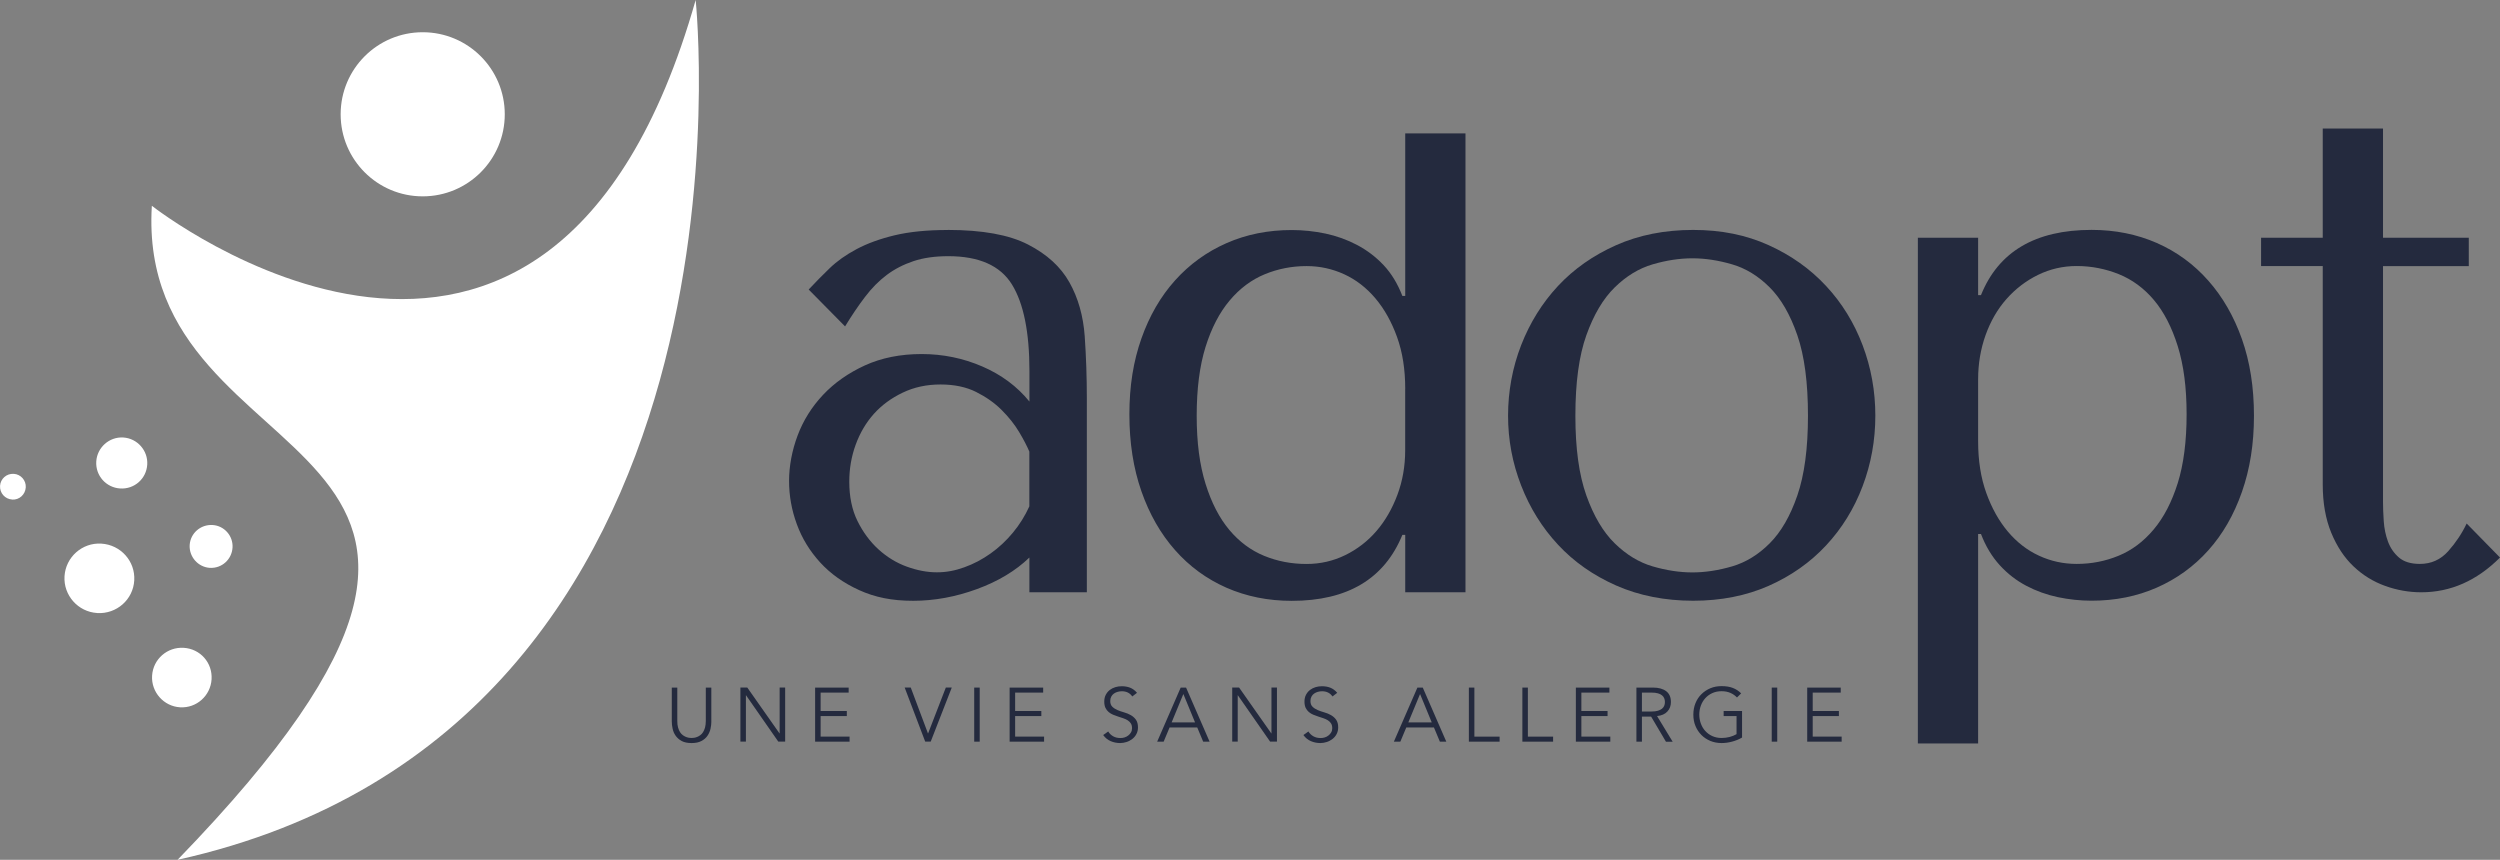 <?xml version="1.0" encoding="UTF-8"?><svg id="Layer_2" xmlns="http://www.w3.org/2000/svg" viewBox="0 0 517.32 177.92"><rect x="0" y="0" width="517.32" height="177.92" fill="#808080" stroke="none"/><defs><style>.cls-1{fill:#242a3e;}.cls-2{fill:#fff;fill-rule:evenodd;}</style></defs><g id="Layer_1-2"><g><g><path class="cls-1" d="M147.2,149.3c0,.46-.06,.96-.17,1.48s-.32,1-.62,1.45-.72,.81-1.26,1.1c-.53,.29-1.22,.43-2.05,.43s-1.53-.15-2.05-.43c-.53-.29-.94-.66-1.25-1.1s-.51-.93-.62-1.45-.17-1.01-.17-1.48v-7.02h1.14v6.89c0,.54,.05,1,.16,1.38s.25,.71,.42,.97c.17,.26,.37,.47,.58,.62s.43,.27,.65,.36c.22,.08,.42,.14,.62,.17s.37,.04,.52,.04c.14,0,.31-.01,.51-.04,.21-.03,.42-.08,.63-.17,.22-.08,.43-.2,.65-.36,.22-.15,.41-.36,.58-.62,.17-.26,.31-.59,.42-.97,.1-.39,.16-.85,.16-1.38v-6.89h1.14v7.02Z"/><path class="cls-1" d="M161.3,151.76h.03v-9.49h1.14v11.19h-1.42l-6.67-9.58h-.03v9.58h-1.14v-11.19h1.42l6.67,9.49Z"/><path class="cls-1" d="M169.81,152.43h5.99v1.04h-7.13v-11.19h6.94v1.04h-5.8v3.81h5.42v1.04h-5.42v4.25Z"/><path class="cls-1" d="M192.02,151.76h.03l3.67-9.49h1.23l-4.36,11.19h-1.14l-4.25-11.19h1.26l3.56,9.49Z"/><path class="cls-1" d="M202.73,153.47h-1.14v-11.19h1.14v11.19Z"/><path class="cls-1" d="M210.06,152.43h5.99v1.04h-7.13v-11.19h6.94v1.04h-5.8v3.81h5.42v1.04h-5.42v4.25Z"/><path class="cls-1" d="M234.31,144.13c-.5-.73-1.22-1.09-2.17-1.09-.3,0-.58,.04-.87,.12s-.54,.2-.77,.36-.41,.37-.55,.63-.21,.56-.21,.91c0,.51,.14,.9,.43,1.18,.28,.28,.64,.51,1.06,.69s.88,.34,1.38,.48c.5,.14,.96,.33,1.38,.57,.42,.24,.78,.55,1.06,.94,.28,.39,.43,.92,.43,1.6,0,.51-.11,.96-.32,1.37s-.5,.75-.85,1.02c-.35,.27-.75,.49-1.19,.63s-.88,.22-1.32,.22c-.69,0-1.34-.13-1.95-.39-.62-.26-1.14-.68-1.57-1.27l1.04-.74c.24,.41,.58,.74,1.01,.99,.43,.25,.94,.37,1.53,.37,.28,0,.57-.04,.85-.13s.54-.22,.76-.4c.23-.17,.41-.39,.56-.64,.15-.25,.22-.54,.22-.87,0-.39-.08-.71-.24-.97-.16-.26-.38-.47-.65-.65-.27-.17-.57-.32-.92-.43-.34-.12-.7-.23-1.06-.35-.36-.12-.72-.25-1.06-.39s-.65-.33-.92-.56c-.27-.23-.48-.51-.65-.85-.16-.34-.25-.77-.25-1.29s.1-1.01,.31-1.41c.21-.4,.48-.73,.82-1,.34-.26,.73-.46,1.16-.59,.43-.13,.87-.19,1.33-.19,.63,0,1.21,.1,1.72,.3,.52,.2,1,.55,1.44,1.06l-1,.77Z"/><path class="cls-1" d="M240.78,153.47h-1.33l4.87-11.19h1.11l4.87,11.19h-1.33l-1.23-2.94h-5.72l-1.23,2.94Zm1.66-3.98h4.85l-2.42-5.88-2.43,5.88Z"/><path class="cls-1" d="M263.07,151.76h.03v-9.49h1.14v11.19h-1.42l-6.67-9.58h-.03v9.58h-1.14v-11.19h1.42l6.67,9.49Z"/><path class="cls-1" d="M275.74,144.13c-.5-.73-1.22-1.09-2.17-1.09-.3,0-.58,.04-.87,.12s-.54,.2-.77,.36-.41,.37-.55,.63-.21,.56-.21,.91c0,.51,.14,.9,.43,1.18,.28,.28,.64,.51,1.06,.69s.88,.34,1.38,.48c.5,.14,.96,.33,1.38,.57,.42,.24,.78,.55,1.06,.94,.28,.39,.43,.92,.43,1.6,0,.51-.11,.96-.32,1.37s-.5,.75-.85,1.02c-.35,.27-.75,.49-1.19,.63s-.88,.22-1.32,.22c-.69,0-1.34-.13-1.95-.39-.62-.26-1.14-.68-1.57-1.27l1.04-.74c.24,.41,.58,.74,1.01,.99,.43,.25,.94,.37,1.53,.37,.28,0,.57-.04,.85-.13s.54-.22,.76-.4c.23-.17,.41-.39,.56-.64,.15-.25,.22-.54,.22-.87,0-.39-.08-.71-.24-.97-.16-.26-.38-.47-.65-.65-.27-.17-.57-.32-.92-.43-.34-.12-.7-.23-1.06-.35-.36-.12-.72-.25-1.06-.39s-.65-.33-.92-.56c-.27-.23-.48-.51-.65-.85-.16-.34-.25-.77-.25-1.29s.1-1.01,.31-1.41c.21-.4,.48-.73,.82-1,.34-.26,.73-.46,1.16-.59,.43-.13,.87-.19,1.33-.19,.63,0,1.21,.1,1.72,.3,.52,.2,1,.55,1.44,1.06l-1,.77Z"/><path class="cls-1" d="M289.76,153.47h-1.33l4.87-11.19h1.11l4.87,11.19h-1.33l-1.23-2.94h-5.72l-1.23,2.94Zm1.66-3.98h4.85l-2.42-5.88-2.43,5.88Z"/><path class="cls-1" d="M305.09,152.43h5.22v1.04h-6.36v-11.19h1.14v10.15Z"/><path class="cls-1" d="M316.16,152.43h5.22v1.04h-6.36v-11.19h1.14v10.15Z"/><path class="cls-1" d="M327.23,152.43h5.99v1.04h-7.13v-11.19h6.94v1.04h-5.8v3.81h5.42v1.04h-5.42v4.25Z"/><path class="cls-1" d="M339.76,153.47h-1.14v-11.19h3.45c1.14,0,2.04,.25,2.7,.74,.66,.5,.99,1.24,.99,2.25,0,.78-.24,1.44-.74,1.97-.49,.53-1.2,.84-2.13,.93l3.23,5.31h-1.39l-3.07-5.2h-1.9v5.2Zm0-6.24h2.02c.51,0,.94-.05,1.29-.16,.35-.11,.64-.25,.85-.42,.21-.17,.36-.38,.46-.62,.1-.24,.14-.49,.14-.77s-.05-.51-.14-.75c-.09-.24-.25-.45-.46-.62-.21-.18-.49-.32-.85-.42-.35-.1-.78-.15-1.29-.15h-2.02v3.91Z"/><path class="cls-1" d="M359.43,144.33c-.38-.4-.83-.72-1.36-.95s-1.14-.35-1.83-.35-1.36,.13-1.93,.4c-.57,.26-1.05,.62-1.45,1.06s-.7,.96-.91,1.54c-.21,.58-.32,1.2-.32,1.84s.11,1.26,.32,1.84c.21,.58,.51,1.1,.91,1.54,.4,.44,.88,.8,1.45,1.06,.57,.26,1.21,.4,1.93,.4,.58,0,1.14-.07,1.67-.21,.53-.14,1.01-.34,1.43-.58v-3.75h-2.67v-1.04h3.81v5.49c-.63,.37-1.33,.65-2.08,.85s-1.47,.29-2.16,.29c-.83,0-1.61-.15-2.32-.44-.71-.3-1.33-.7-1.85-1.23-.52-.52-.93-1.14-1.23-1.86-.3-.72-.44-1.5-.44-2.36s.15-1.64,.44-2.36c.29-.72,.7-1.34,1.23-1.86,.52-.52,1.14-.93,1.85-1.23,.71-.3,1.48-.44,2.32-.44,.9,0,1.67,.12,2.32,.37,.65,.25,1.23,.62,1.73,1.13l-.85,.84Z"/><path class="cls-1" d="M367.76,153.47h-1.14v-11.19h1.14v11.19Z"/><path class="cls-1" d="M375.1,152.43h5.99v1.04h-7.13v-11.19h6.94v1.04h-5.8v3.81h5.42v1.04h-5.42v4.25Z"/></g><g><path class="cls-2" d="M20.1,126.86c4.03,.24,7.45-2.79,7.68-6.75,.24-3.96-2.79-7.38-6.82-7.62-3.96-.24-7.37,2.8-7.61,6.75-.24,3.95,2.8,7.37,6.75,7.61h0Z"/><path class="cls-2" d="M24.88,101.08c2.93,.18,5.42-2.02,5.59-4.96,.17-2.86-2.03-5.41-4.96-5.59-2.93-.18-5.42,2.1-5.59,4.96-.18,2.93,2.03,5.41,4.96,5.59h0Z"/><path class="cls-2" d="M43.46,117.5c2.42,.14,4.51-1.72,4.66-4.2,.14-2.42-1.72-4.52-4.13-4.66-2.49-.15-4.59,1.71-4.74,4.13s1.71,4.59,4.2,4.74h0Z"/><path class="cls-2" d="M2.53,103.38c1.45,.09,2.71-1.03,2.8-2.53,.09-1.45-1.03-2.71-2.48-2.8-1.5-.09-2.75,1.03-2.84,2.48-.09,1.5,1.03,2.75,2.52,2.84h0Z"/><path class="cls-2" d="M37.25,146.36c3.44,.21,6.32-2.42,6.53-5.79,.21-3.44-2.34-6.32-5.79-6.52-3.37-.2-6.32,2.34-6.52,5.79-.2,3.37,2.41,6.32,5.79,6.52h0Z"/><g><path class="cls-2" d="M143.95,0s15.97,150.55-107.21,177.92c88.83-91.66-8.93-76.37-5.32-135.34,0,0,82.12,64.63,112.53-42.58"/><path class="cls-2" d="M87.47,6.67c-9.38,0-16.98,7.6-16.98,16.98s7.6,16.98,16.98,16.98,16.98-7.6,16.98-16.98-7.6-16.98-16.98-16.98"/></g></g><g><path class="cls-1" d="M196.12,47.58c7.14,0,12.68,1,16.59,3.01,3.92,2.01,6.78,4.62,8.59,7.85,1.81,3.23,2.86,6.95,3.16,11.15,.29,4.21,.44,8.51,.44,12.91v40.06h-11.89v-7.19c-2.84,2.74-6.46,4.92-10.86,6.53-4.4,1.61-8.8,2.42-13.2,2.42s-7.92-.73-11.15-2.2c-3.23-1.47-5.92-3.37-8.07-5.72-2.15-2.35-3.77-4.99-4.84-7.92-1.08-2.93-1.61-5.92-1.61-8.95s.59-6.26,1.76-9.39c1.17-3.13,2.93-5.94,5.28-8.44,2.35-2.49,5.23-4.52,8.66-6.09,3.42-1.56,7.34-2.35,11.74-2.35s8.58,.86,12.54,2.57c3.96,1.71,7.21,4.13,9.76,7.26v-6.31c0-8.02-1.2-13.99-3.61-17.9-2.41-3.91-6.8-5.87-13.18-5.87-2.75,0-5.16,.34-7.22,1.03-2.06,.69-3.9,1.64-5.53,2.86-1.62,1.22-3.12,2.74-4.49,4.55-1.38,1.81-2.75,3.84-4.12,6.09l-7.53-7.63c1.37-1.47,2.81-2.93,4.33-4.4,1.52-1.47,3.38-2.79,5.58-3.96,2.2-1.17,4.82-2.13,7.86-2.86,3.03-.73,6.71-1.1,11.02-1.1Zm16.9,45.92c-.49-1.17-1.2-2.54-2.14-4.11-.93-1.56-2.14-3.08-3.61-4.55-1.47-1.47-3.24-2.71-5.3-3.74-2.06-1.03-4.52-1.54-7.37-1.54s-5.45,.56-7.81,1.69c-2.36,1.13-4.35,2.59-5.97,4.4-1.62,1.81-2.87,3.94-3.76,6.38-.89,2.45-1.32,4.99-1.32,7.63,0,3.13,.56,5.85,1.69,8.14,1.13,2.3,2.58,4.26,4.34,5.87,1.77,1.61,3.73,2.81,5.89,3.59,2.16,.78,4.22,1.17,6.19,1.17s3.76-.34,5.67-1.03c1.91-.68,3.73-1.64,5.45-2.86,1.72-1.22,3.26-2.66,4.64-4.33,1.38-1.66,2.5-3.47,3.39-5.43v-11.3Z"/><path class="cls-1" d="M303.25,122.56h-12.47v-11.88h-.59c-3.72,9.1-11.35,13.65-22.89,13.65-4.89,0-9.39-.91-13.5-2.71-4.11-1.81-7.66-4.4-10.64-7.78-2.99-3.38-5.31-7.43-6.97-12.18-1.66-4.74-2.49-10.05-2.49-15.92s.83-11,2.49-15.7c1.66-4.7,3.98-8.7,6.97-12.03,2.98-3.32,6.53-5.89,10.64-7.7,4.11-1.81,8.61-2.71,13.5-2.71,2.35,0,4.67,.25,6.97,.73,2.3,.49,4.48,1.27,6.53,2.35,2.05,1.08,3.89,2.47,5.5,4.18,1.61,1.71,2.91,3.84,3.89,6.38h.59V27.61h12.47V122.56Zm-12.47-42.11c0-4.01-.56-7.58-1.69-10.71-1.13-3.13-2.62-5.8-4.48-8-1.86-2.2-4.01-3.86-6.46-4.99-2.45-1.12-5.04-1.69-7.78-1.69-3.03,0-5.92,.56-8.66,1.69-2.74,1.13-5.16,2.93-7.26,5.43-2.1,2.49-3.77,5.7-4.99,9.61-1.22,3.91-1.83,8.66-1.83,14.23s.61,10.17,1.83,14.09c1.22,3.91,2.86,7.09,4.92,9.54,2.05,2.45,4.45,4.23,7.19,5.36,2.74,1.13,5.67,1.69,8.8,1.69,2.84,0,5.5-.61,8-1.83,2.49-1.22,4.64-2.88,6.46-4.99,1.81-2.1,3.25-4.6,4.33-7.48,1.07-2.88,1.61-5.94,1.61-9.17v-12.77Z"/><path class="cls-1" d="M388.06,86.02c0,5.09-.88,9.95-2.64,14.6-1.76,4.65-4.28,8.73-7.56,12.25-3.28,3.52-7.24,6.31-11.88,8.36-4.65,2.05-9.86,3.08-15.63,3.08s-11.18-1.05-15.92-3.15c-4.75-2.1-8.76-4.92-12.03-8.44-3.28-3.52-5.82-7.6-7.63-12.25-1.81-4.65-2.71-9.46-2.71-14.45s.9-9.95,2.71-14.6c1.81-4.64,4.35-8.73,7.63-12.25,3.28-3.52,7.29-6.33,12.03-8.44,4.74-2.1,10.05-3.15,15.92-3.15s10.98,1.05,15.63,3.15c4.64,2.1,8.61,4.92,11.88,8.44,3.28,3.52,5.8,7.61,7.56,12.25,1.76,4.65,2.64,9.51,2.64,14.6Zm-13.94,0c0-6.85-.73-12.4-2.2-16.65-1.47-4.26-3.37-7.56-5.72-9.9-2.35-2.35-4.94-3.94-7.78-4.77-2.84-.83-5.58-1.25-8.22-1.25s-5.38,.42-8.22,1.25c-2.84,.83-5.45,2.42-7.85,4.77-2.4,2.35-4.35,5.65-5.87,9.9-1.52,4.25-2.27,9.81-2.27,16.65s.76,12.25,2.27,16.51c1.52,4.25,3.47,7.56,5.87,9.9,2.4,2.35,5.01,3.94,7.85,4.77,2.84,.83,5.58,1.25,8.22,1.25s5.38-.42,8.22-1.25c2.84-.83,5.43-2.42,7.78-4.77,2.35-2.35,4.26-5.65,5.72-9.9,1.47-4.26,2.2-9.76,2.2-16.51Z"/><path class="cls-1" d="M396.86,49.19h12.47v11.88h.59c3.62-9,11.25-13.5,22.89-13.5,4.89,0,9.39,.91,13.5,2.71,4.11,1.81,7.65,4.4,10.64,7.78,2.98,3.37,5.31,7.41,6.97,12.11,1.66,4.7,2.49,9.98,2.49,15.85s-.83,11.03-2.49,15.77c-1.66,4.75-3.99,8.78-6.97,12.1-2.98,3.33-6.53,5.89-10.64,7.7-4.11,1.81-8.61,2.71-13.5,2.71-2.35,0-4.67-.25-6.97-.73-2.3-.49-4.48-1.27-6.53-2.35-2.05-1.08-3.89-2.49-5.5-4.26-1.61-1.76-2.91-3.91-3.89-6.46h-.59v43.34h-12.47V49.19Zm12.47,42.11c0,4.01,.56,7.58,1.69,10.71,1.12,3.13,2.62,5.8,4.47,8,1.86,2.2,4.01,3.87,6.46,4.99,2.44,1.13,5.04,1.69,7.78,1.69,3.03,0,5.92-.56,8.66-1.69,2.74-1.12,5.16-2.93,7.26-5.43,2.1-2.49,3.76-5.7,4.99-9.61,1.22-3.91,1.83-8.66,1.83-14.23s-.61-10.17-1.83-14.09c-1.22-3.91-2.86-7.09-4.92-9.54-2.05-2.44-4.48-4.23-7.26-5.36-2.79-1.12-5.7-1.69-8.73-1.69-2.84,0-5.5,.61-8,1.83-2.49,1.22-4.67,2.89-6.53,4.99-1.86,2.1-3.3,4.6-4.33,7.48-1.03,2.89-1.54,5.94-1.54,9.17v12.77Z"/><path class="cls-1" d="M467.88,55.06v-5.87h12.76V26.6h12.47v22.6h17.75v5.87h-17.75v48.71c0,1.17,.05,2.52,.15,4.03,.1,1.52,.39,2.93,.88,4.26,.49,1.32,1.25,2.42,2.27,3.3,1.03,.88,2.47,1.32,4.33,1.32,2.35,0,4.3-.88,5.87-2.64,1.56-1.76,2.84-3.67,3.81-5.72l6.9,7.04c-4.79,4.79-10.22,7.19-16.29,7.19-2.54,0-5.04-.44-7.48-1.32-2.45-.88-4.62-2.22-6.53-4.03-1.91-1.81-3.45-4.13-4.62-6.97-1.17-2.84-1.76-6.16-1.76-9.98V55.06h-12.76Z"/></g></g></g></svg>
